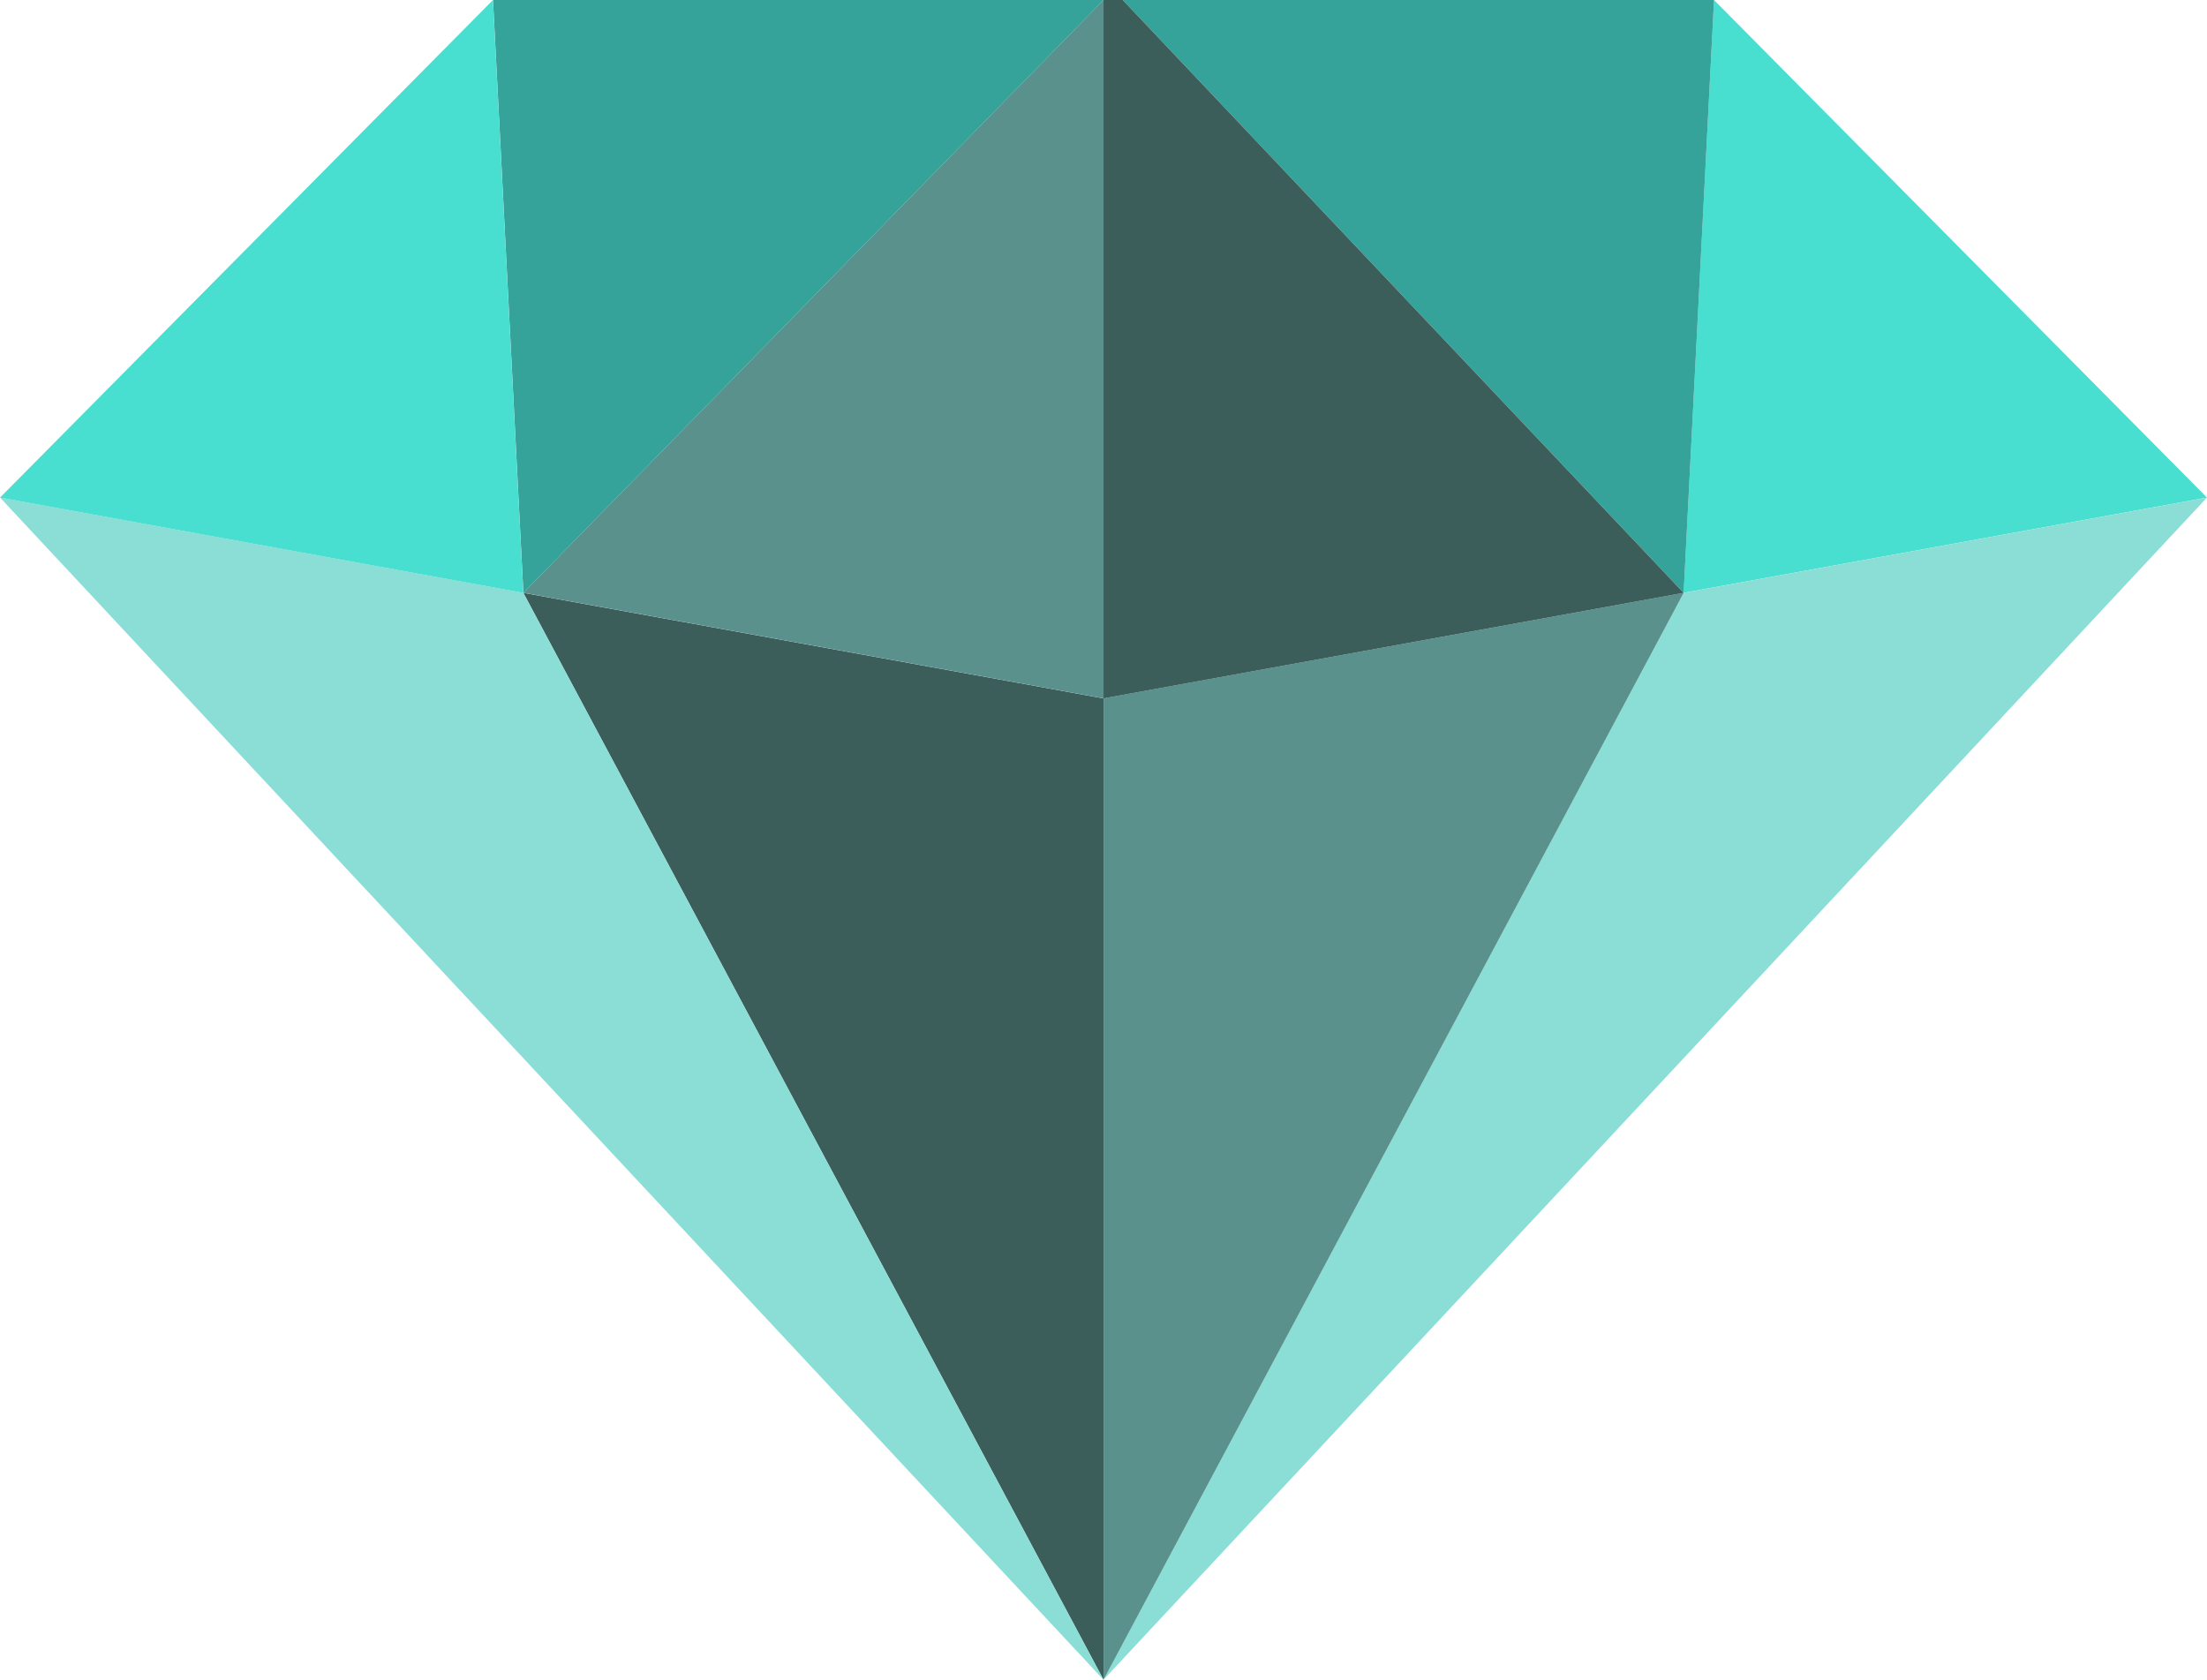 <?xml version="1.0" encoding="UTF-8" standalone="no"?>
<!-- Created with Inkscape (http://www.inkscape.org/) -->
<svg id="svg8036" xmlns:rdf="http://www.w3.org/1999/02/22-rdf-syntax-ns#" xmlns="http://www.w3.org/2000/svg" height="41.342mm" width="54.319mm" version="1.1" xmlns:cc="http://creativecommons.org/ns#" xmlns:dc="http://purl.org/dc/elements/1.1/" viewBox="0 0 192.467 146.488">
 <g id="layer1" transform="translate(-31.623 -39.833)">
  <g id="g6793" transform="matrix(1.25 0 0 -1.25 -18.876 299.11)">
   <g id="g8630">
    <g id="g554" transform="translate(194.37 172.71)">
     <path id="path556" d="m0 0-34.392 34.713-2.119-41.361 36.511 6.648z" fill="#48ded0"/>
    </g>
    <g id="g558" transform="translate(157.86 166.06)">
     <path id="path560" d="m0 0-40.476-75.828 76.987 82.476-36.511-6.648z" fill="#8aded6"/>
    </g>
    <g id="g562" transform="translate(159.98 207.42)">
     <path id="path564" d="m0 0h-41.248l39.129-41.361 2.119 41.361z" fill="#35a399"/>
    </g>
    <g id="g566" transform="translate(117.39 158.7)">
     <path id="path568" d="m0 0v-68.464l40.476 75.828-40.476-7.364z" fill="#5a918c"/>
    </g>
    <g id="g570" transform="translate(157.86 166.06)">
     <path id="path572" d="m0 0-39.129 41.361h-1.347v-48.725l40.476 7.364z" fill="#3b5e5b"/>
    </g>
    <g id="g574" transform="translate(76.911 166.06)">
     <path id="path576" d="m0 0 40.476-75.828v68.464l-40.476 7.364z" fill="#3b5e5b"/>
    </g>
    <g id="g578" transform="translate(117.39 158.7)">
     <path id="path580" d="m0 0v48.726l-40.476-41.362 40.476-7.364z" fill="#5a918c"/>
    </g>
    <g id="g582" transform="translate(117.39 207.42)">
     <path id="path584" d="m0 0h-42.595l2.119-41.361 40.476 41.361z" fill="#35a399"/>
    </g>
    <g id="g586" transform="translate(40.4 172.71)">
     <path id="path588" d="m0 0 76.987-82.477-40.476 75.829-36.511 6.648z" fill="#8aded6"/>
    </g>
    <g id="g590" transform="translate(74.792 207.42)">
     <path id="path592" d="m0 0-34.392-34.713 36.511-6.648-2.119 41.361z" fill="#48ded0"/>
    </g>
   </g>
  </g>
 </g>
</svg>
